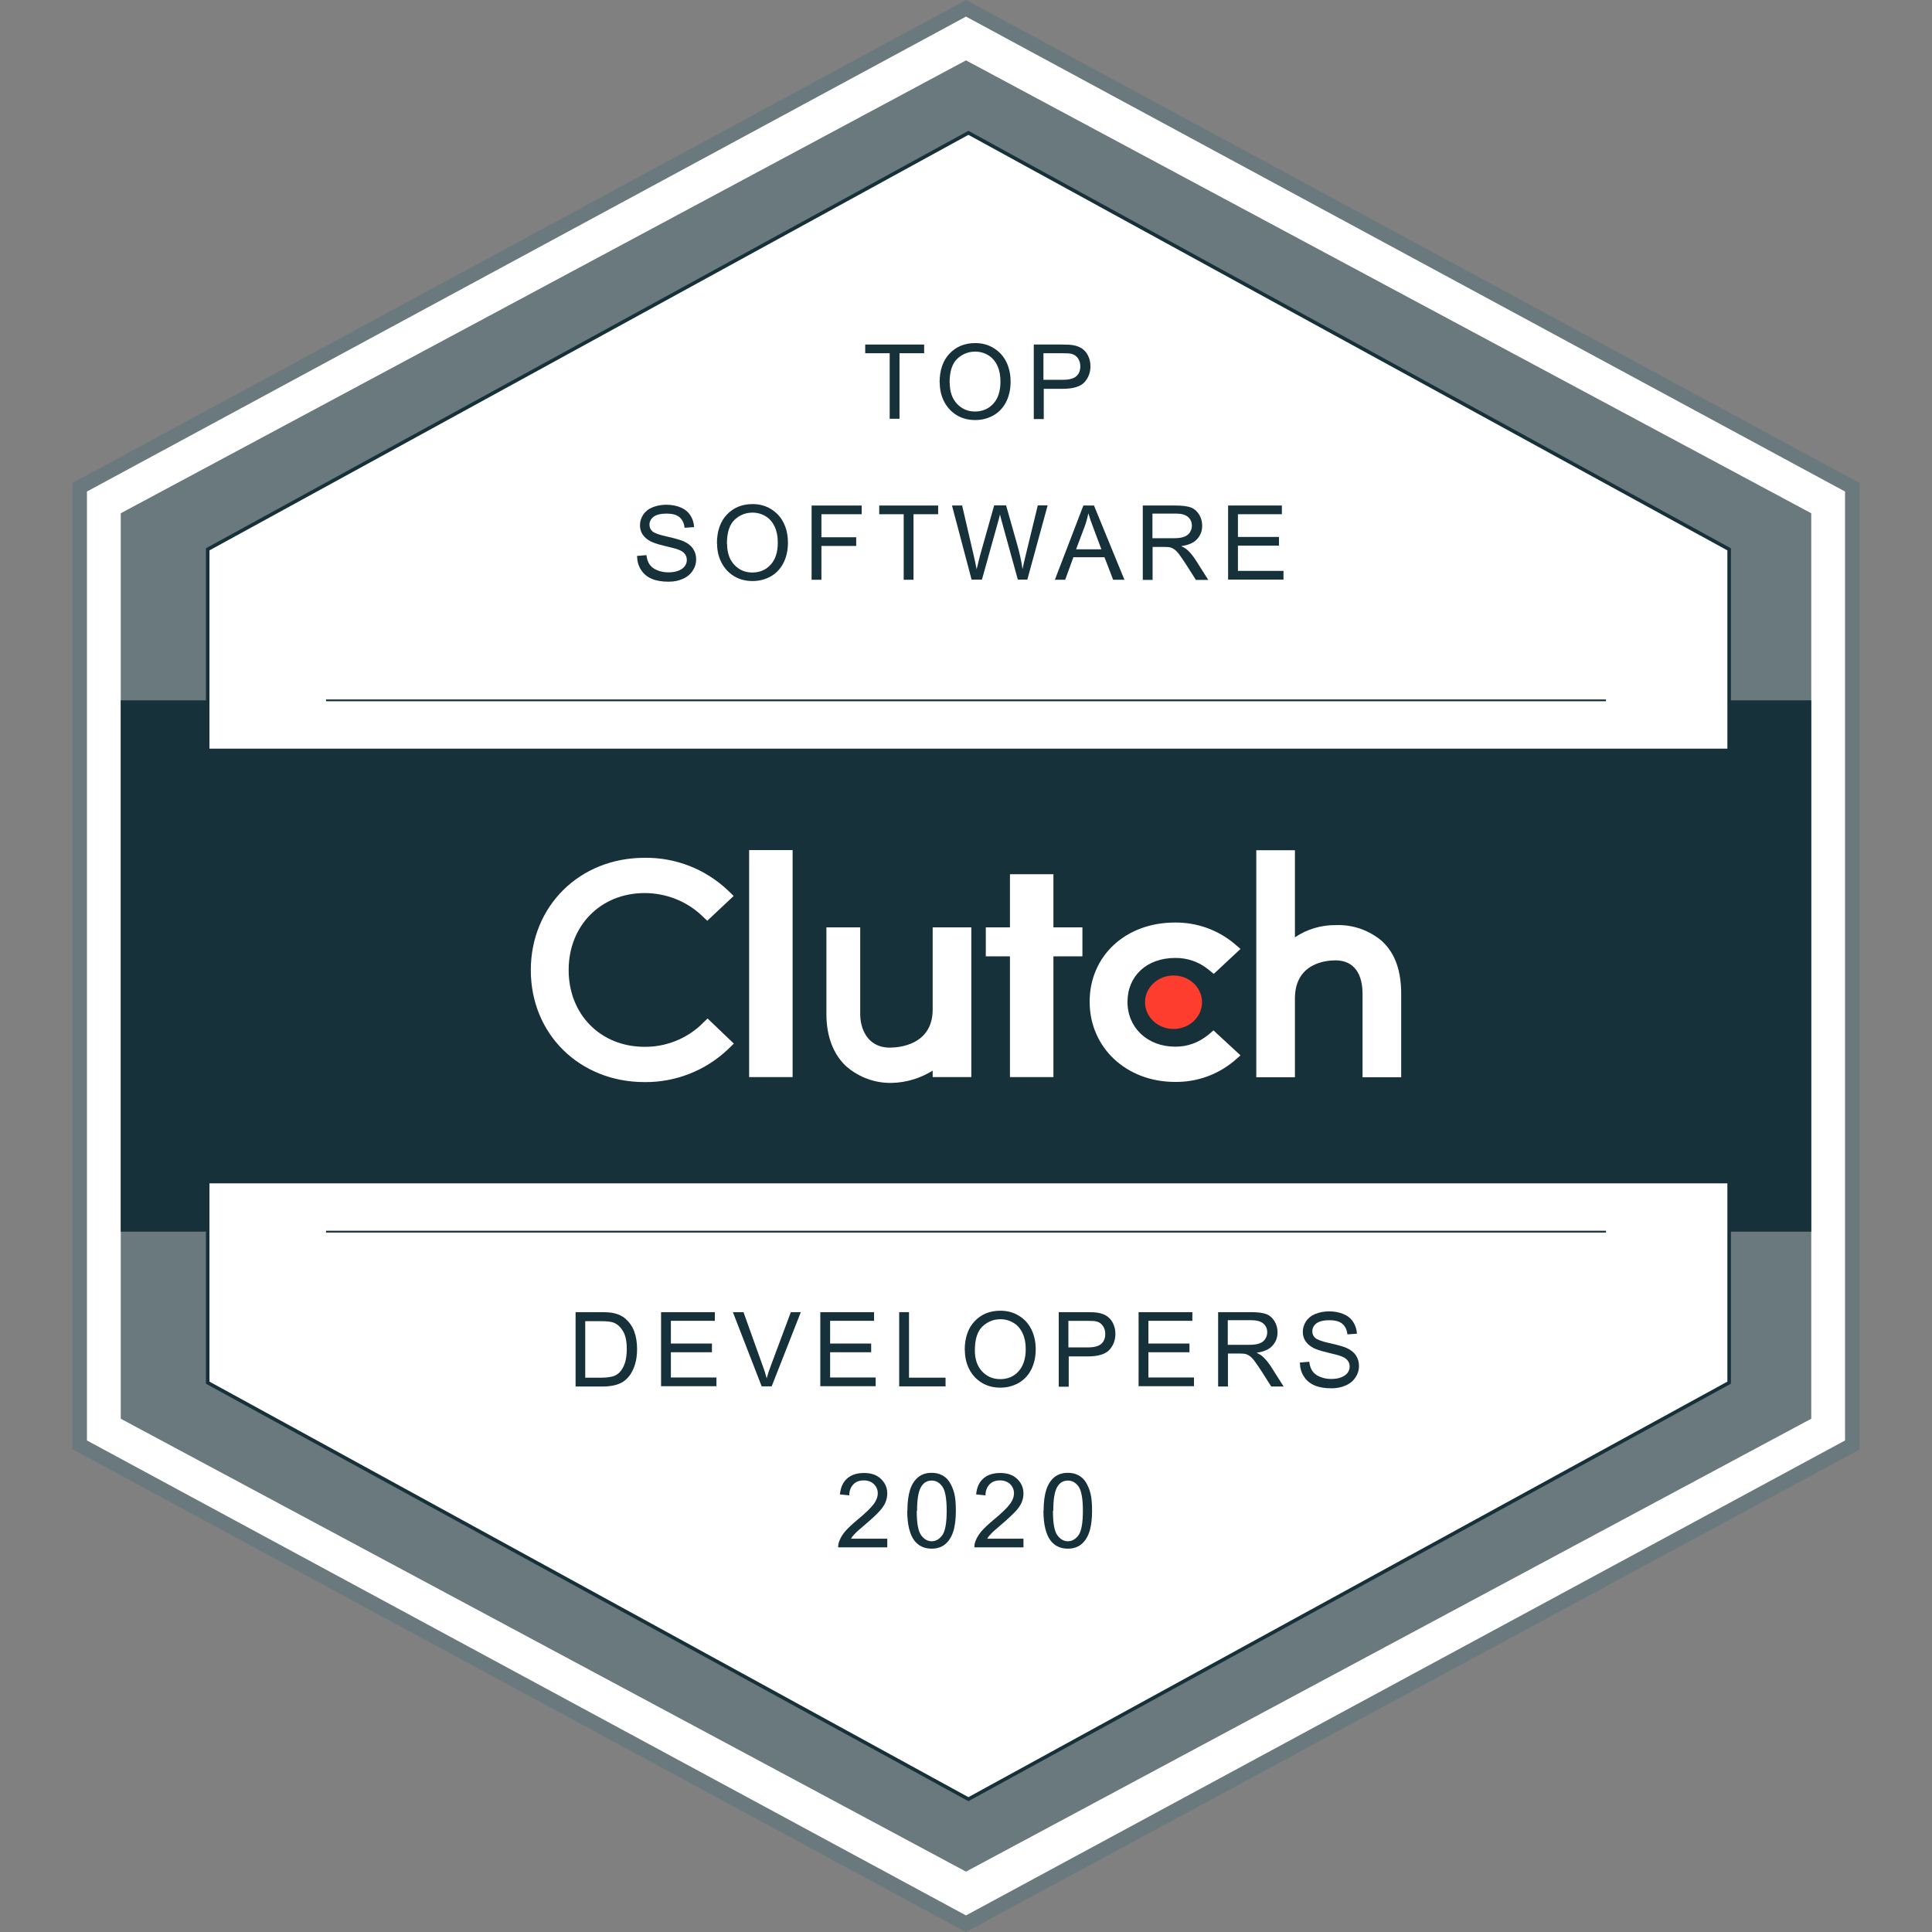 <?xml version="1.0" encoding="UTF-8"?>
<svg id="Layer_1" xmlns="http://www.w3.org/2000/svg" viewBox="0 0 120 120">
  <rect x="0" y="0" width="120" height="120" fill="#808080" stroke="none"/>
  <defs>
    <style>
      .cls-1 {
        fill: #ff3d2e;
      }

      .cls-2 {
        fill: #6a797d;
      }

      .cls-3 {
        fill: none;
        stroke-width: .11px;
      }

      .cls-3, .cls-4 {
        stroke: #17313b;
        stroke-miterlimit: 10;
      }

      .cls-5 {
        fill: #17313b;
      }

      .cls-6, .cls-4 {
        fill: #fff;
      }

      .cls-7 {
        isolation: isolate;
      }

      .cls-4 {
        stroke-width: .22px;
      }
    </style>
  </defs>
  <polygon class="cls-6" points="115.2 30.26 115.2 89.74 60.15 119.48 5.1 89.74 5.1 30.26 60.15 .52 115.2 30.26"/>
  <path class="cls-2" d="M60,120l-.21-.11L4.5,90.01V30l.24-.13L60,0l.21.11,55.29,29.89v60.03l-55.5,29.97ZM5.4,89.47l54.6,29.5,54.6-29.5V30.53L60,1.03,5.4,30.53v58.94Z"/>
  <polygon class="cls-2" points="112.5 31.88 112.5 88.12 60 116.25 7.5 88.12 7.5 31.88 60 3.75 112.5 31.88"/>
  <rect class="cls-5" x="7.5" y="43.5" width="105" height="33"/>
  <polygon class="cls-4" points="107.4 34.12 107.4 85.88 60.15 111.75 12.9 85.88 12.9 34.12 60.15 8.25 107.4 34.12"/>
  <rect class="cls-5" x="9" y="46.5" width="102" height="27"/>
  <line class="cls-3" x1="20.25" y1="76.5" x2="99.75" y2="76.5"/>
  <line class="cls-3" x1="20.25" y1="43.5" x2="99.75" y2="43.5"/>
  <rect class="cls-6" x="46.53" y="52.8" width="2.7" height="14.1"/>
  <path class="cls-6" d="M57.93,62.7c0,2.2-2.08,2.37-2.66,2.37-1.46,0-1.84-1.28-1.84-2.06v-5.41h-2.1v5.4c0,1.36.43,2.49,1.23,3.23.79.69,1.81,1.06,2.85,1.03.89-.02,1.76-.29,2.52-.76v.4h2.4v-9.3h-2.4v5.1h0Z"/>
  <polygon class="cls-6" points="65.43 54.3 62.73 54.3 62.73 57.6 61.23 57.6 61.23 59.4 62.73 59.4 62.73 66.9 65.43 66.9 65.43 59.4 67.23 59.4 67.23 57.6 65.43 57.6 65.43 54.3"/>
  <path class="cls-6" d="M75,64.31c-.57.46-1.28.71-2.01.7-1.71,0-2.96-1.17-2.96-2.78s1.2-2.73,2.96-2.73c.74-.01,1.45.23,2.03.69l.37.3,1.66-1.55-.41-.35c-1.03-.85-2.32-1.3-3.66-1.29-3.07,0-5.3,2.07-5.3,4.92s2.28,4.98,5.3,4.98c1.34.02,2.64-.44,3.67-1.3l.4-.35-1.68-1.55-.36.31h0Z"/>
  <path class="cls-6" d="M85.87,58.48c-.8-.69-1.83-1.06-2.89-1.02-.91-.01-1.8.25-2.55.76v-5.41h-2.4v14.1h2.4v-4.89c0-2.2,1.93-2.37,2.51-2.37,1.46,0,1.69,1.29,1.69,2.06v5.2h2.4v-5.19c0-1.36-.35-2.48-1.16-3.23h0Z"/>
  <ellipse class="cls-1" cx="72.89" cy="62.25" rx="1.77" ry="1.66"/>
  <path class="cls-6" d="M43.57,63.63c-.95.9-2.22,1.4-3.53,1.39-2.74,0-4.72-2.01-4.72-4.77s1.99-4.78,4.72-4.78c1.31,0,2.57.49,3.52,1.37l.37.35,1.64-1.54-.36-.35c-1.4-1.32-3.25-2.05-5.18-2.02-4.03,0-7.06,3-7.06,6.98s3.04,6.95,7.06,6.95c1.93.02,3.79-.71,5.19-2.04l.36-.35-1.63-1.56-.39.37h0Z"/>
  <g class="cls-7">
    <path class="cls-5" d="M55.26,26.01v-4.07h-1.52v-.54h3.66v.54h-1.53v4.07h-.61Z"/>
    <path class="cls-5" d="M58.36,23.76c0-.77.21-1.37.62-1.8.41-.43.94-.65,1.59-.65.43,0,.81.1,1.15.31s.6.49.78.85c.18.36.27.78.27,1.24s-.09.89-.28,1.26-.46.65-.8.84c-.35.19-.72.28-1.12.28-.43,0-.82-.1-1.16-.31-.34-.21-.6-.5-.78-.86s-.26-.75-.26-1.15ZM58.99,23.77c0,.56.15.99.45,1.31.3.32.67.48,1.12.48s.84-.16,1.13-.48c.3-.32.45-.78.45-1.38,0-.38-.06-.7-.19-.98-.13-.28-.31-.5-.56-.65-.24-.15-.52-.23-.82-.23-.43,0-.8.15-1.12.45-.31.3-.47.79-.47,1.49Z"/>
    <path class="cls-5" d="M64.21,26.01v-4.61h1.74c.31,0,.54.01.7.04.23.04.42.11.57.22.15.11.28.25.37.45.09.19.14.4.14.63,0,.39-.12.72-.37,1-.25.27-.7.41-1.35.41h-1.18v1.88h-.61ZM64.82,23.59h1.19c.39,0,.67-.07.84-.22s.25-.35.25-.62c0-.19-.05-.36-.15-.5-.1-.14-.23-.23-.39-.27-.1-.03-.29-.04-.57-.04h-1.18v1.65Z"/>
  </g>
  <g class="cls-7">
    <path class="cls-5" d="M39.57,34.53l.58-.05c.03.23.09.42.19.57.1.15.25.27.46.36.21.09.45.14.71.14.23,0,.44-.03.62-.1.18-.07.31-.16.4-.28.09-.12.13-.25.13-.39s-.04-.27-.13-.38c-.08-.11-.22-.2-.42-.27-.12-.05-.4-.12-.82-.22-.42-.1-.72-.2-.89-.29-.22-.12-.38-.26-.49-.43-.11-.17-.16-.36-.16-.57,0-.23.07-.45.2-.65.13-.2.33-.36.58-.46.25-.1.54-.16.85-.16.34,0,.64.06.9.17.26.11.46.27.6.49.14.21.22.46.23.73l-.59.04c-.03-.29-.14-.51-.32-.66-.18-.15-.45-.22-.8-.22s-.64.07-.81.2c-.17.14-.25.3-.25.49,0,.17.06.3.18.41.12.11.42.22.92.33.5.11.84.21,1.02.29.27.12.47.28.59.47.13.19.19.41.19.66s-.07.48-.21.69c-.14.22-.34.39-.61.51-.26.12-.56.18-.89.18-.42,0-.77-.06-1.05-.18-.28-.12-.5-.3-.66-.55-.16-.24-.24-.52-.25-.83Z"/>
    <path class="cls-5" d="M44.53,33.76c0-.77.21-1.37.62-1.8.41-.43.94-.65,1.59-.65.43,0,.81.1,1.15.31s.6.49.78.85c.18.36.27.78.27,1.24s-.09.89-.28,1.26-.46.65-.8.84c-.35.19-.72.28-1.12.28-.43,0-.82-.1-1.16-.31-.34-.21-.6-.5-.78-.86s-.26-.75-.26-1.15ZM45.16,33.77c0,.56.15.99.45,1.31.3.32.67.48,1.12.48s.84-.16,1.13-.48c.3-.32.45-.78.45-1.38,0-.38-.06-.7-.19-.98-.13-.28-.31-.5-.56-.65-.24-.15-.52-.23-.82-.23-.43,0-.8.15-1.12.45-.31.3-.47.79-.47,1.49Z"/>
    <path class="cls-5" d="M50.41,36.01v-4.61h3.11v.54h-2.5v1.43h2.16v.54h-2.16v2.1h-.61Z"/>
    <path class="cls-5" d="M56.13,36.01v-4.07h-1.52v-.54h3.66v.54h-1.53v4.07h-.61Z"/>
    <path class="cls-5" d="M60.35,36.01l-1.22-4.61h.63l.7,3.02c.08.32.14.63.2.94.12-.49.19-.78.21-.85l.88-3.12h.74l.66,2.33c.17.58.29,1.12.36,1.63.06-.29.14-.63.23-1l.72-2.96h.61l-1.26,4.61h-.59l-.97-3.51c-.08-.29-.13-.47-.14-.54-.05.21-.09.39-.14.54l-.98,3.51h-.62Z"/>
    <path class="cls-5" d="M65.52,36.01l1.77-4.61h.66l1.89,4.61h-.7l-.54-1.4h-1.93l-.51,1.4h-.65ZM66.85,34.12h1.56l-.48-1.28c-.15-.39-.26-.71-.33-.96-.06.3-.14.59-.25.88l-.51,1.35Z"/>
    <path class="cls-5" d="M70.98,36.01v-4.61h2.05c.41,0,.72.04.94.12.21.08.38.23.51.44s.19.44.19.7c0,.33-.11.6-.32.83s-.54.37-.98.43c.16.08.28.15.37.23.18.16.35.37.51.61l.8,1.26h-.77l-.61-.96c-.18-.28-.33-.49-.44-.64s-.22-.25-.31-.31c-.09-.06-.18-.1-.28-.12-.07-.01-.18-.02-.34-.02h-.71v2.05h-.61ZM71.59,33.43h1.31c.28,0,.5-.03.65-.09.16-.06.28-.15.36-.28.08-.13.12-.26.12-.41,0-.22-.08-.4-.24-.54-.16-.14-.41-.21-.75-.21h-1.46v1.53Z"/>
    <path class="cls-5" d="M76.28,36.01v-4.61h3.34v.54h-2.73v1.41h2.55v.54h-2.55v1.57h2.83v.54h-3.44Z"/>
  </g>
  <g class="cls-7">
    <path class="cls-5" d="M35.75,86.11v-4.61h1.59c.36,0,.63.02.82.07.26.06.49.17.68.33.24.21.43.47.55.79.12.32.18.69.18,1.1,0,.35-.04.66-.12.93s-.19.49-.31.67c-.13.18-.27.32-.42.42-.15.1-.34.18-.55.23-.22.05-.46.08-.74.08h-1.66ZM36.36,85.57h.98c.3,0,.54-.03.72-.08s.31-.14.41-.24c.14-.14.26-.34.34-.58.08-.24.12-.54.12-.89,0-.48-.08-.85-.24-1.11-.16-.26-.35-.43-.58-.52-.16-.06-.43-.09-.79-.09h-.97v3.52Z"/>
    <path class="cls-5" d="M41.06,86.11v-4.61h3.34v.54h-2.73v1.41h2.55v.54h-2.55v1.57h2.83v.54h-3.44Z"/>
    <path class="cls-5" d="M47.31,86.11l-1.79-4.61h.66l1.2,3.35c.1.27.18.52.24.76.07-.25.15-.5.25-.76l1.25-3.35h.62l-1.81,4.61h-.63Z"/>
    <path class="cls-5" d="M50.95,86.11v-4.61h3.34v.54h-2.73v1.41h2.55v.54h-2.55v1.57h2.83v.54h-3.44Z"/>
    <path class="cls-5" d="M55.85,86.11v-4.61h.61v4.07h2.27v.54h-2.88Z"/>
    <path class="cls-5" d="M59.92,83.86c0-.77.21-1.37.62-1.8.41-.43.94-.65,1.59-.65.43,0,.81.1,1.15.31.34.2.6.49.78.85.18.36.27.78.27,1.24s-.09.89-.28,1.26-.46.65-.8.84c-.35.19-.72.28-1.12.28-.43,0-.82-.1-1.16-.31-.34-.21-.6-.5-.78-.86s-.26-.75-.26-1.15ZM60.55,83.87c0,.56.15.99.45,1.31.3.32.67.48,1.13.48s.84-.16,1.13-.48.45-.78.45-1.38c0-.38-.06-.7-.19-.98-.13-.28-.31-.5-.56-.65-.24-.15-.52-.23-.82-.23-.43,0-.8.15-1.12.45-.31.3-.47.79-.47,1.49Z"/>
    <path class="cls-5" d="M65.76,86.11v-4.61h1.74c.31,0,.54.01.7.04.23.04.42.11.57.22.15.11.28.25.37.45.09.19.14.4.14.63,0,.39-.12.72-.37,1-.25.27-.7.41-1.35.41h-1.18v1.88h-.61ZM66.37,83.69h1.19c.39,0,.67-.07.84-.22.17-.15.25-.35.25-.62,0-.19-.05-.36-.15-.5-.1-.14-.23-.23-.39-.27-.1-.03-.29-.04-.57-.04h-1.18v1.65Z"/>
    <path class="cls-5" d="M70.72,86.11v-4.61h3.34v.54h-2.73v1.41h2.55v.54h-2.55v1.57h2.83v.54h-3.44Z"/>
    <path class="cls-5" d="M75.66,86.11v-4.61h2.05c.41,0,.72.04.94.12.21.08.38.23.51.44s.19.44.19.7c0,.33-.11.6-.32.83s-.54.37-.98.43c.16.08.28.15.37.23.18.16.35.37.51.61l.8,1.26h-.77l-.61-.96c-.18-.28-.33-.49-.44-.64s-.22-.25-.31-.31c-.09-.06-.18-.1-.28-.12-.07-.01-.18-.02-.34-.02h-.71v2.05h-.61ZM76.27,83.53h1.31c.28,0,.5-.03.65-.09.16-.06.28-.15.36-.28.08-.13.12-.26.12-.41,0-.22-.08-.4-.24-.54-.16-.14-.41-.21-.75-.21h-1.46v1.53Z"/>
    <path class="cls-5" d="M80.74,84.63l.58-.05c.03.23.09.42.19.57.1.15.25.27.46.36.21.09.45.14.71.14.23,0,.44-.03.62-.1s.31-.16.4-.28c.09-.12.13-.25.13-.39s-.04-.27-.13-.38c-.08-.11-.22-.2-.42-.27-.12-.05-.4-.12-.82-.22-.42-.1-.72-.2-.89-.29-.22-.12-.38-.26-.49-.43-.11-.17-.16-.36-.16-.57,0-.23.07-.45.2-.65.13-.2.33-.36.58-.46s.54-.16.85-.16c.34,0,.64.06.9.17.26.11.46.27.6.49s.22.46.23.73l-.59.04c-.03-.29-.14-.51-.32-.66-.18-.15-.45-.22-.8-.22s-.64.07-.81.2c-.17.14-.25.3-.25.49,0,.17.06.3.18.41.12.11.42.22.92.33.5.11.84.21,1.02.29.27.12.47.28.59.47.13.19.19.41.19.66s-.07.48-.21.69c-.14.22-.34.39-.61.51-.26.12-.56.18-.89.18-.42,0-.77-.06-1.05-.18-.28-.12-.5-.3-.66-.55-.16-.24-.24-.52-.25-.83Z"/>
  </g>
  <g class="cls-7">
    <path class="cls-5" d="M55.11,95.57v.54h-3.05c0-.14.02-.27.07-.39.08-.21.2-.41.37-.61.17-.2.42-.43.74-.7.5-.41.84-.74,1.02-.98.18-.24.26-.47.26-.68,0-.22-.08-.41-.24-.57-.16-.15-.37-.23-.63-.23-.27,0-.49.08-.65.25s-.25.39-.25.68l-.58-.06c.04-.43.19-.77.45-.99.26-.23.61-.34,1.05-.34s.79.12,1.05.37.39.55.39.91c0,.18-.04.37-.11.54s-.2.37-.38.56c-.18.2-.47.47-.87.81-.34.29-.56.48-.65.58-.1.1-.18.2-.24.31h2.26Z"/>
    <path class="cls-5" d="M56.36,93.84c0-.55.06-.98.17-1.32.11-.33.28-.59.5-.77.22-.18.5-.27.84-.27.25,0,.46.05.65.15.19.1.34.24.46.43.12.19.22.42.29.69.07.27.1.63.1,1.09,0,.54-.06.98-.17,1.31-.11.33-.28.59-.5.77-.22.18-.5.27-.84.27-.44,0-.79-.16-1.05-.48-.3-.38-.46-1.01-.46-1.88ZM56.94,93.84c0,.76.09,1.26.27,1.51.18.25.4.38.66.38s.48-.13.66-.38c.18-.25.27-.76.27-1.51s-.09-1.26-.27-1.51c-.18-.25-.4-.37-.66-.37s-.47.11-.62.33c-.2.28-.29.8-.29,1.56Z"/>
    <path class="cls-5" d="M63.57,95.57v.54h-3.05c0-.14.02-.27.07-.39.08-.21.2-.41.37-.61s.42-.43.74-.7c.5-.41.84-.74,1.02-.98.18-.24.26-.47.26-.68,0-.22-.08-.41-.24-.57-.16-.15-.37-.23-.63-.23-.27,0-.49.08-.65.25s-.25.39-.25.68l-.58-.06c.04-.43.19-.77.45-.99.26-.23.61-.34,1.05-.34s.79.12,1.05.37.39.55.39.91c0,.18-.04.37-.11.54s-.2.37-.38.56-.47.47-.87.81c-.34.29-.56.48-.65.58-.1.1-.18.2-.24.31h2.26Z"/>
    <path class="cls-5" d="M64.82,93.84c0-.55.06-.98.17-1.32.11-.33.28-.59.5-.77s.5-.27.84-.27c.25,0,.46.05.65.15.19.1.34.24.46.43.12.19.22.42.29.69.07.27.1.63.1,1.09,0,.54-.06.98-.17,1.31-.11.33-.28.59-.5.77-.22.18-.5.27-.84.27-.44,0-.79-.16-1.05-.48-.3-.38-.46-1.01-.46-1.88ZM65.4,93.84c0,.76.09,1.26.27,1.51.18.25.4.38.66.38s.48-.13.66-.38c.18-.25.27-.76.27-1.51s-.09-1.26-.27-1.51c-.18-.25-.4-.37-.66-.37s-.47.11-.62.33c-.2.28-.29.8-.29,1.56Z"/>
  </g>
</svg>